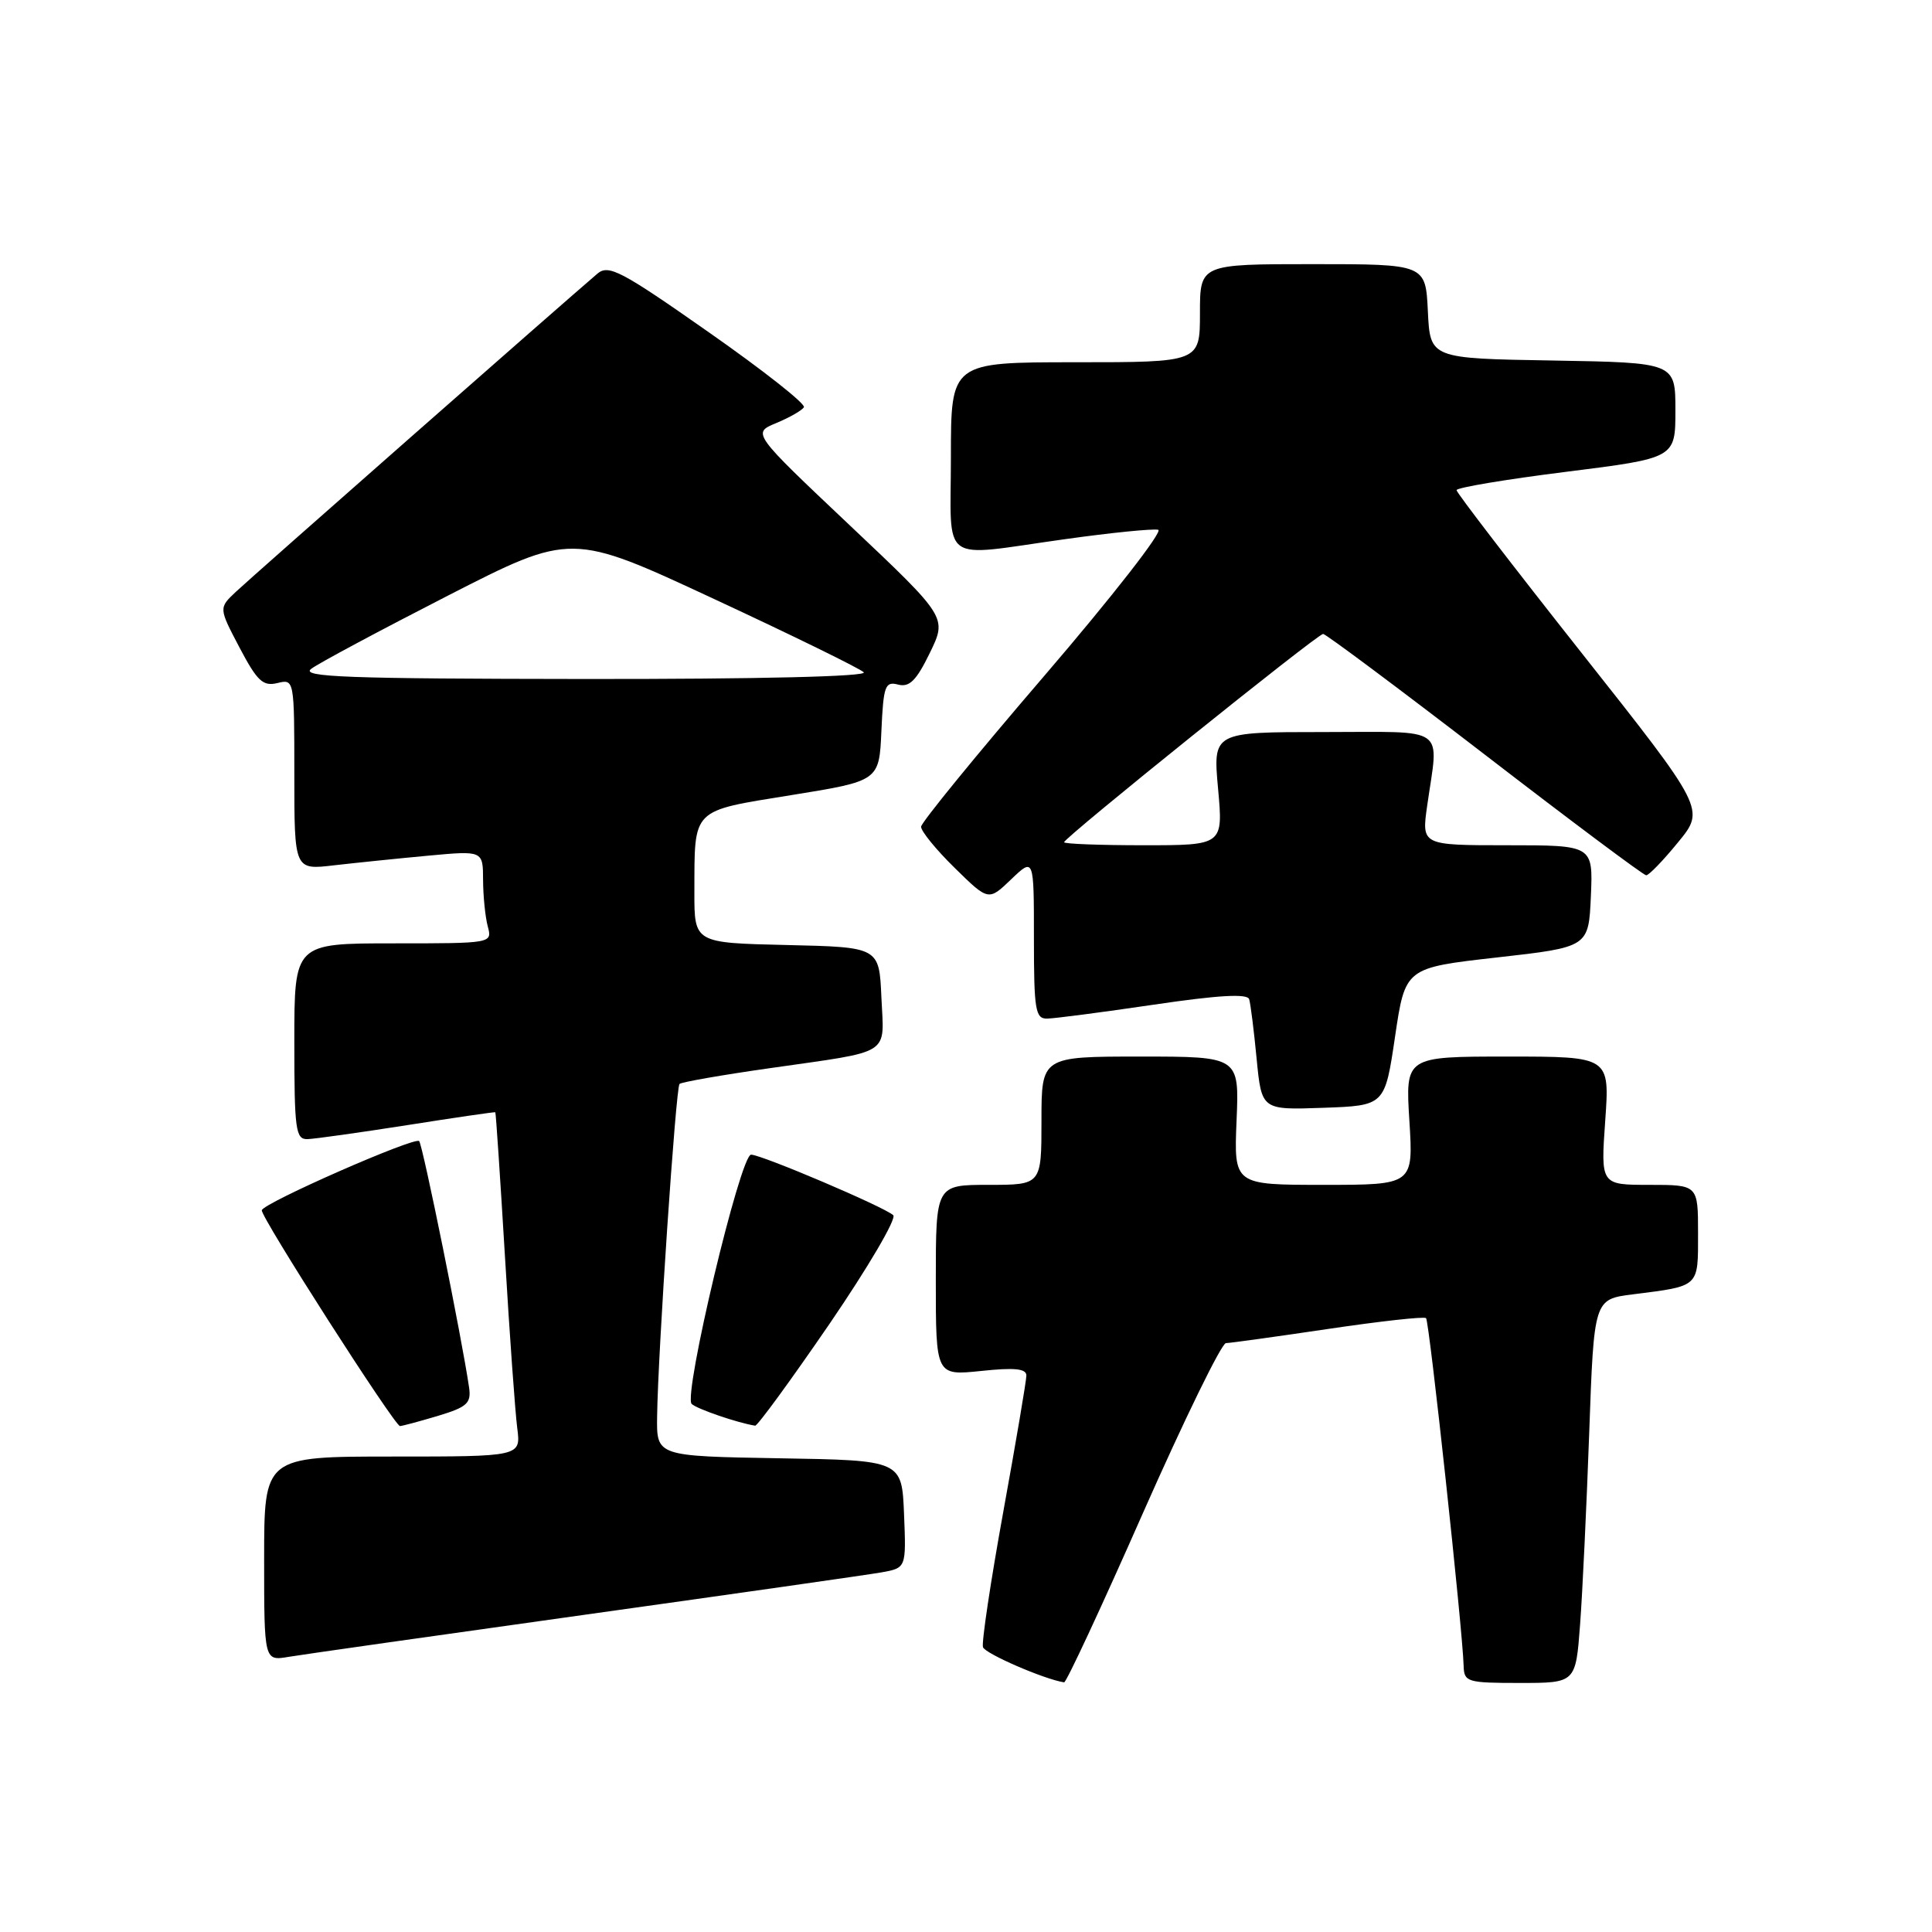 <?xml version="1.0" encoding="UTF-8" standalone="no"?>
<!DOCTYPE svg PUBLIC "-//W3C//DTD SVG 1.1//EN" "http://www.w3.org/Graphics/SVG/1.1/DTD/svg11.dtd" >
<svg xmlns="http://www.w3.org/2000/svg" xmlns:xlink="http://www.w3.org/1999/xlink" version="1.1" viewBox="0 0 256 256">
 <g >
 <path fill="currentColor"
d=" M 151.44 200.50 C 156.91 188.12 161.86 177.99 162.44 177.97 C 163.02 177.96 169.12 177.11 176.00 176.09 C 182.88 175.07 188.71 174.42 188.96 174.66 C 189.39 175.06 193.81 215.95 193.94 220.75 C 194.00 222.88 194.41 223.00 201.40 223.00 C 208.79 223.00 208.79 223.00 209.37 215.25 C 209.69 210.99 210.23 199.55 210.58 189.83 C 211.21 172.16 211.21 172.16 216.35 171.51 C 225.26 170.38 225.00 170.62 225.00 163.43 C 225.00 157.00 225.00 157.00 218.55 157.00 C 212.10 157.00 212.10 157.00 212.70 148.50 C 213.30 140.00 213.30 140.00 199.76 140.00 C 186.22 140.00 186.22 140.00 186.75 148.50 C 187.28 157.00 187.28 157.00 175.39 157.00 C 163.50 157.00 163.50 157.00 163.85 148.50 C 164.21 140.00 164.21 140.00 151.10 140.00 C 138.00 140.00 138.00 140.00 138.00 148.50 C 138.00 157.00 138.00 157.00 131.00 157.00 C 124.00 157.00 124.00 157.00 124.00 169.64 C 124.00 182.28 124.00 182.28 130.00 181.66 C 134.43 181.19 136.00 181.35 136.00 182.26 C 136.00 182.94 134.62 191.07 132.94 200.32 C 131.26 209.58 130.05 217.65 130.25 218.26 C 130.54 219.12 138.35 222.51 141.00 222.92 C 141.28 222.97 145.98 212.88 151.44 200.50 Z  M 77.50 213.96 C 97.30 211.19 114.98 208.67 116.79 208.35 C 120.08 207.76 120.08 207.76 119.79 200.63 C 119.50 193.50 119.50 193.50 103.25 193.23 C 87.00 192.95 87.00 192.95 87.07 187.73 C 87.18 179.22 89.55 144.12 90.04 143.63 C 90.30 143.38 95.67 142.44 102.00 141.54 C 118.39 139.19 117.14 139.98 116.79 132.17 C 116.50 125.50 116.50 125.50 104.25 125.22 C 92.00 124.94 92.00 124.94 92.01 118.22 C 92.04 106.99 91.51 107.52 104.83 105.36 C 116.50 103.48 116.50 103.48 116.79 96.84 C 117.06 90.87 117.28 90.26 119.00 90.71 C 120.50 91.10 121.42 90.19 123.21 86.51 C 125.50 81.80 125.50 81.80 112.58 69.59 C 99.66 57.38 99.66 57.38 102.85 56.06 C 104.61 55.33 106.26 54.39 106.52 53.96 C 106.79 53.53 101.11 49.06 93.91 44.02 C 82.29 35.87 80.64 35.01 79.16 36.26 C 74.80 39.97 33.22 76.55 31.24 78.43 C 28.98 80.56 28.98 80.56 31.74 85.81 C 34.08 90.25 34.84 90.97 36.75 90.51 C 38.99 89.96 39.00 90.00 39.00 102.62 C 39.00 115.28 39.00 115.28 44.25 114.66 C 47.14 114.33 52.76 113.75 56.75 113.38 C 64.00 112.71 64.00 112.71 64.01 116.61 C 64.02 118.75 64.30 121.51 64.63 122.75 C 65.23 125.00 65.23 125.00 52.12 125.00 C 39.00 125.00 39.00 125.00 39.00 138.00 C 39.00 149.74 39.17 150.99 40.75 150.94 C 41.71 150.91 47.67 150.07 54.00 149.08 C 60.33 148.08 65.56 147.32 65.63 147.38 C 65.71 147.45 66.28 156.05 66.91 166.50 C 67.53 176.95 68.27 187.19 68.54 189.25 C 69.02 193.00 69.02 193.00 52.01 193.00 C 35.00 193.00 35.00 193.00 35.00 206.55 C 35.00 220.09 35.00 220.09 38.25 219.54 C 40.04 219.24 57.70 216.73 77.50 213.96 Z  M 58.00 187.62 C 61.88 186.45 62.45 185.94 62.16 183.88 C 61.23 177.44 56.01 151.68 55.54 151.20 C 54.93 150.60 34.98 159.36 34.69 160.36 C 34.46 161.13 52.28 188.94 53.00 188.96 C 53.27 188.96 55.52 188.36 58.00 187.62 Z  M 109.92 175.41 C 115.03 167.93 118.83 161.46 118.36 161.02 C 117.17 159.92 100.91 153.00 99.52 153.00 C 98.10 153.00 90.50 184.91 91.65 186.03 C 92.34 186.69 97.69 188.53 100.06 188.91 C 100.36 188.96 104.80 182.88 109.92 175.41 Z  M 184.85 137.37 C 186.20 128.24 186.20 128.24 198.35 126.87 C 210.50 125.50 210.50 125.50 210.80 118.75 C 211.09 112.00 211.09 112.00 199.72 112.00 C 188.36 112.00 188.36 112.00 189.11 106.75 C 190.64 96.01 192.03 97.00 175.36 97.00 C 160.72 97.00 160.72 97.00 161.40 104.50 C 162.08 112.00 162.08 112.00 151.54 112.00 C 145.74 112.00 141.00 111.82 141.00 111.60 C 141.00 111.00 174.58 84.00 175.32 84.00 C 175.67 84.00 185.30 91.19 196.73 99.98 C 208.15 108.78 217.78 115.98 218.13 115.98 C 218.48 115.99 220.38 114.03 222.35 111.61 C 225.95 107.23 225.95 107.23 209.47 86.39 C 200.41 74.93 193.00 65.28 193.00 64.95 C 193.00 64.61 199.53 63.52 207.50 62.52 C 222.00 60.70 222.00 60.70 222.00 54.37 C 222.00 48.05 222.00 48.05 205.75 47.77 C 189.50 47.50 189.50 47.50 189.20 41.25 C 188.90 35.00 188.90 35.00 173.95 35.00 C 159.00 35.00 159.00 35.00 159.00 41.50 C 159.00 48.00 159.00 48.00 142.50 48.00 C 126.00 48.00 126.00 48.00 126.00 60.50 C 126.00 75.06 124.26 73.79 141.07 71.45 C 147.19 70.59 152.77 70.03 153.47 70.20 C 154.16 70.36 147.39 79.05 138.42 89.50 C 129.44 99.95 122.08 108.97 122.05 109.54 C 122.02 110.11 124.02 112.57 126.49 114.99 C 130.98 119.40 130.98 119.40 133.99 116.51 C 137.00 113.63 137.00 113.63 137.00 124.31 C 137.00 133.83 137.19 135.00 138.75 134.97 C 139.71 134.96 146.05 134.13 152.84 133.13 C 161.49 131.85 165.28 131.64 165.52 132.40 C 165.71 133.01 166.15 136.56 166.51 140.29 C 167.17 147.08 167.17 147.08 175.33 146.79 C 183.50 146.50 183.50 146.50 184.85 137.37 Z  M 41.23 88.63 C 42.18 87.90 50.32 83.55 59.32 78.94 C 75.70 70.56 75.70 70.56 94.60 79.36 C 104.99 84.19 113.93 88.57 114.45 89.08 C 115.03 89.64 100.70 89.99 77.45 89.97 C 45.94 89.94 39.79 89.71 41.23 88.63 Z "/>
</g>
</svg>